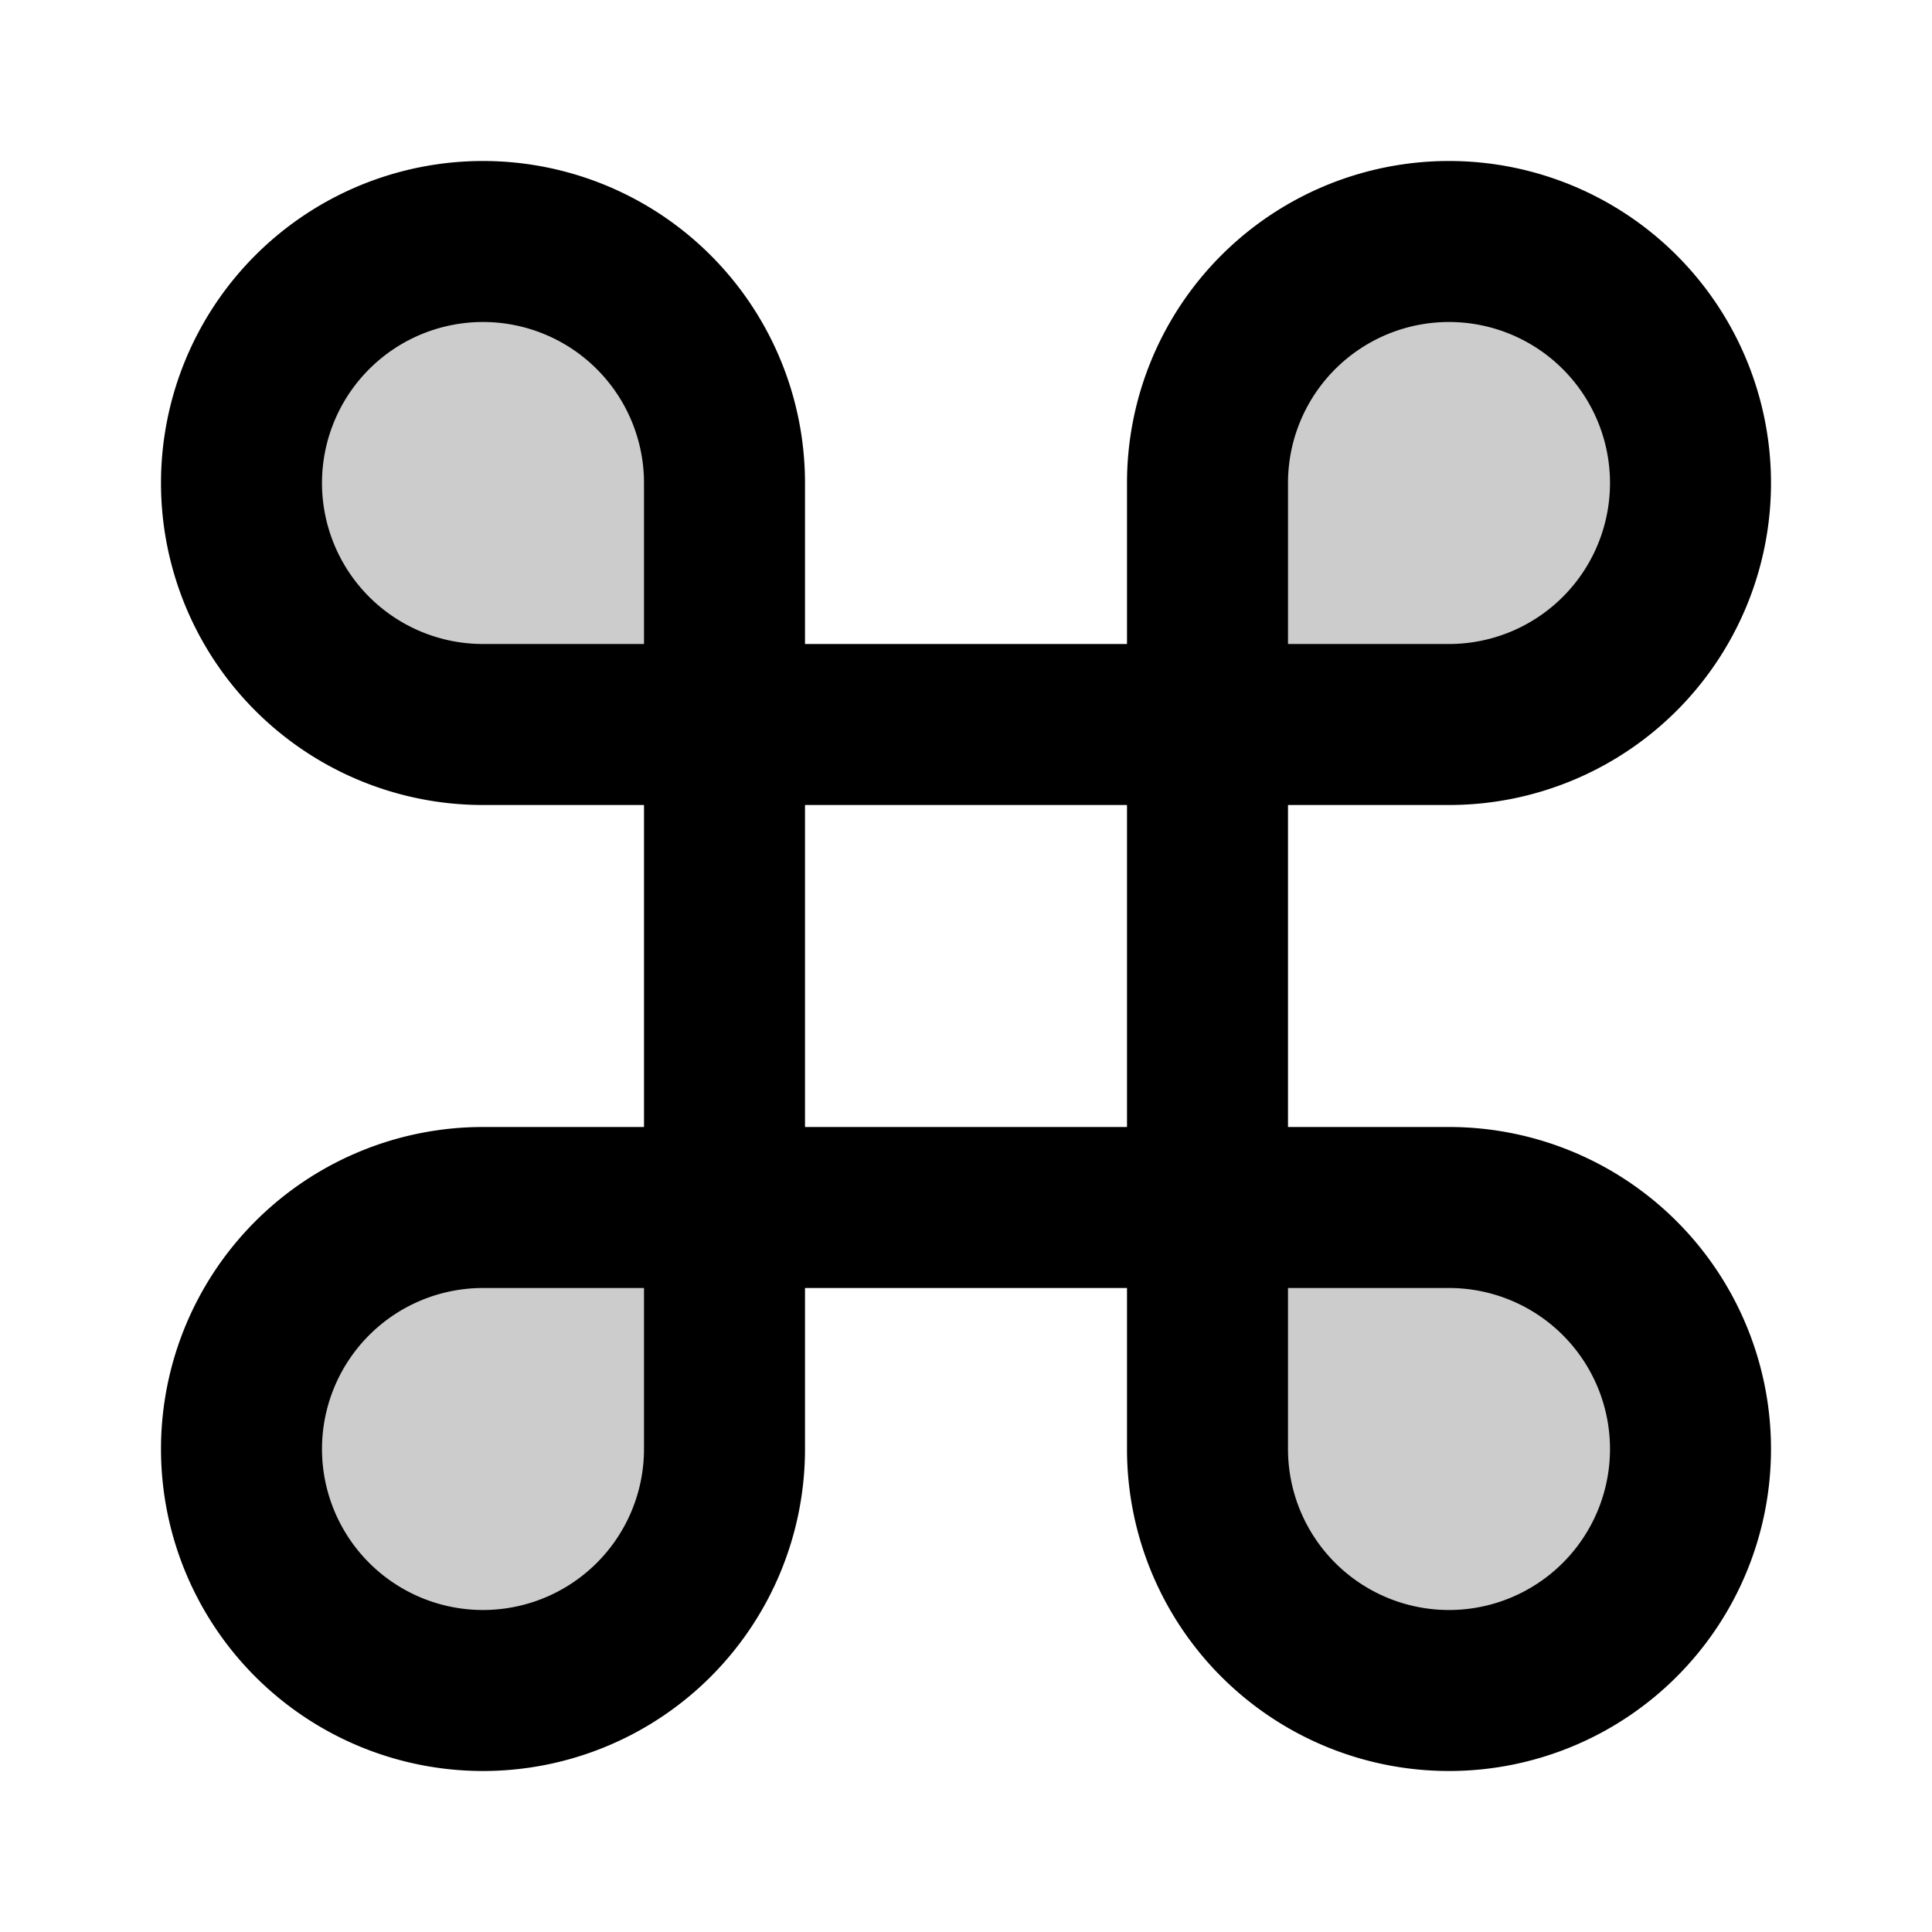 <svg xmlns="http://www.w3.org/2000/svg" width="24" height="24" viewBox="0 0 24 24">
  <path d="M9 9V6a3 3 0 1 0-3 3h3Zm6 0V6a3 3 0 1 1 3 3h-3Zm-6 6v3a3 3 0 1 1-3-3h3Zm6 0v3a3 3 0 1 0 3-3h-3Z" opacity=".2"/>
  <path fill-rule="evenodd" d="M2 6a4 4 0 1 1 8 0v2h4V6a4 4 0 1 1 4 4h-2v4h2a4 4 0 1 1-4 4v-2h-4v2a4 4 0 1 1-4-4h2v-4H6a4 4 0 0 1-4-4Zm6 2V6a2 2 0 1 0-2 2h2Zm2 2v4h4v-4h-4Zm-2 6H6a2 2 0 1 0 2 2v-2Zm8 0v2a2 2 0 1 0 2-2h-2Zm0-8h2a2 2 0 1 0-2-2v2Z" clip-rule="evenodd"/>
</svg>

